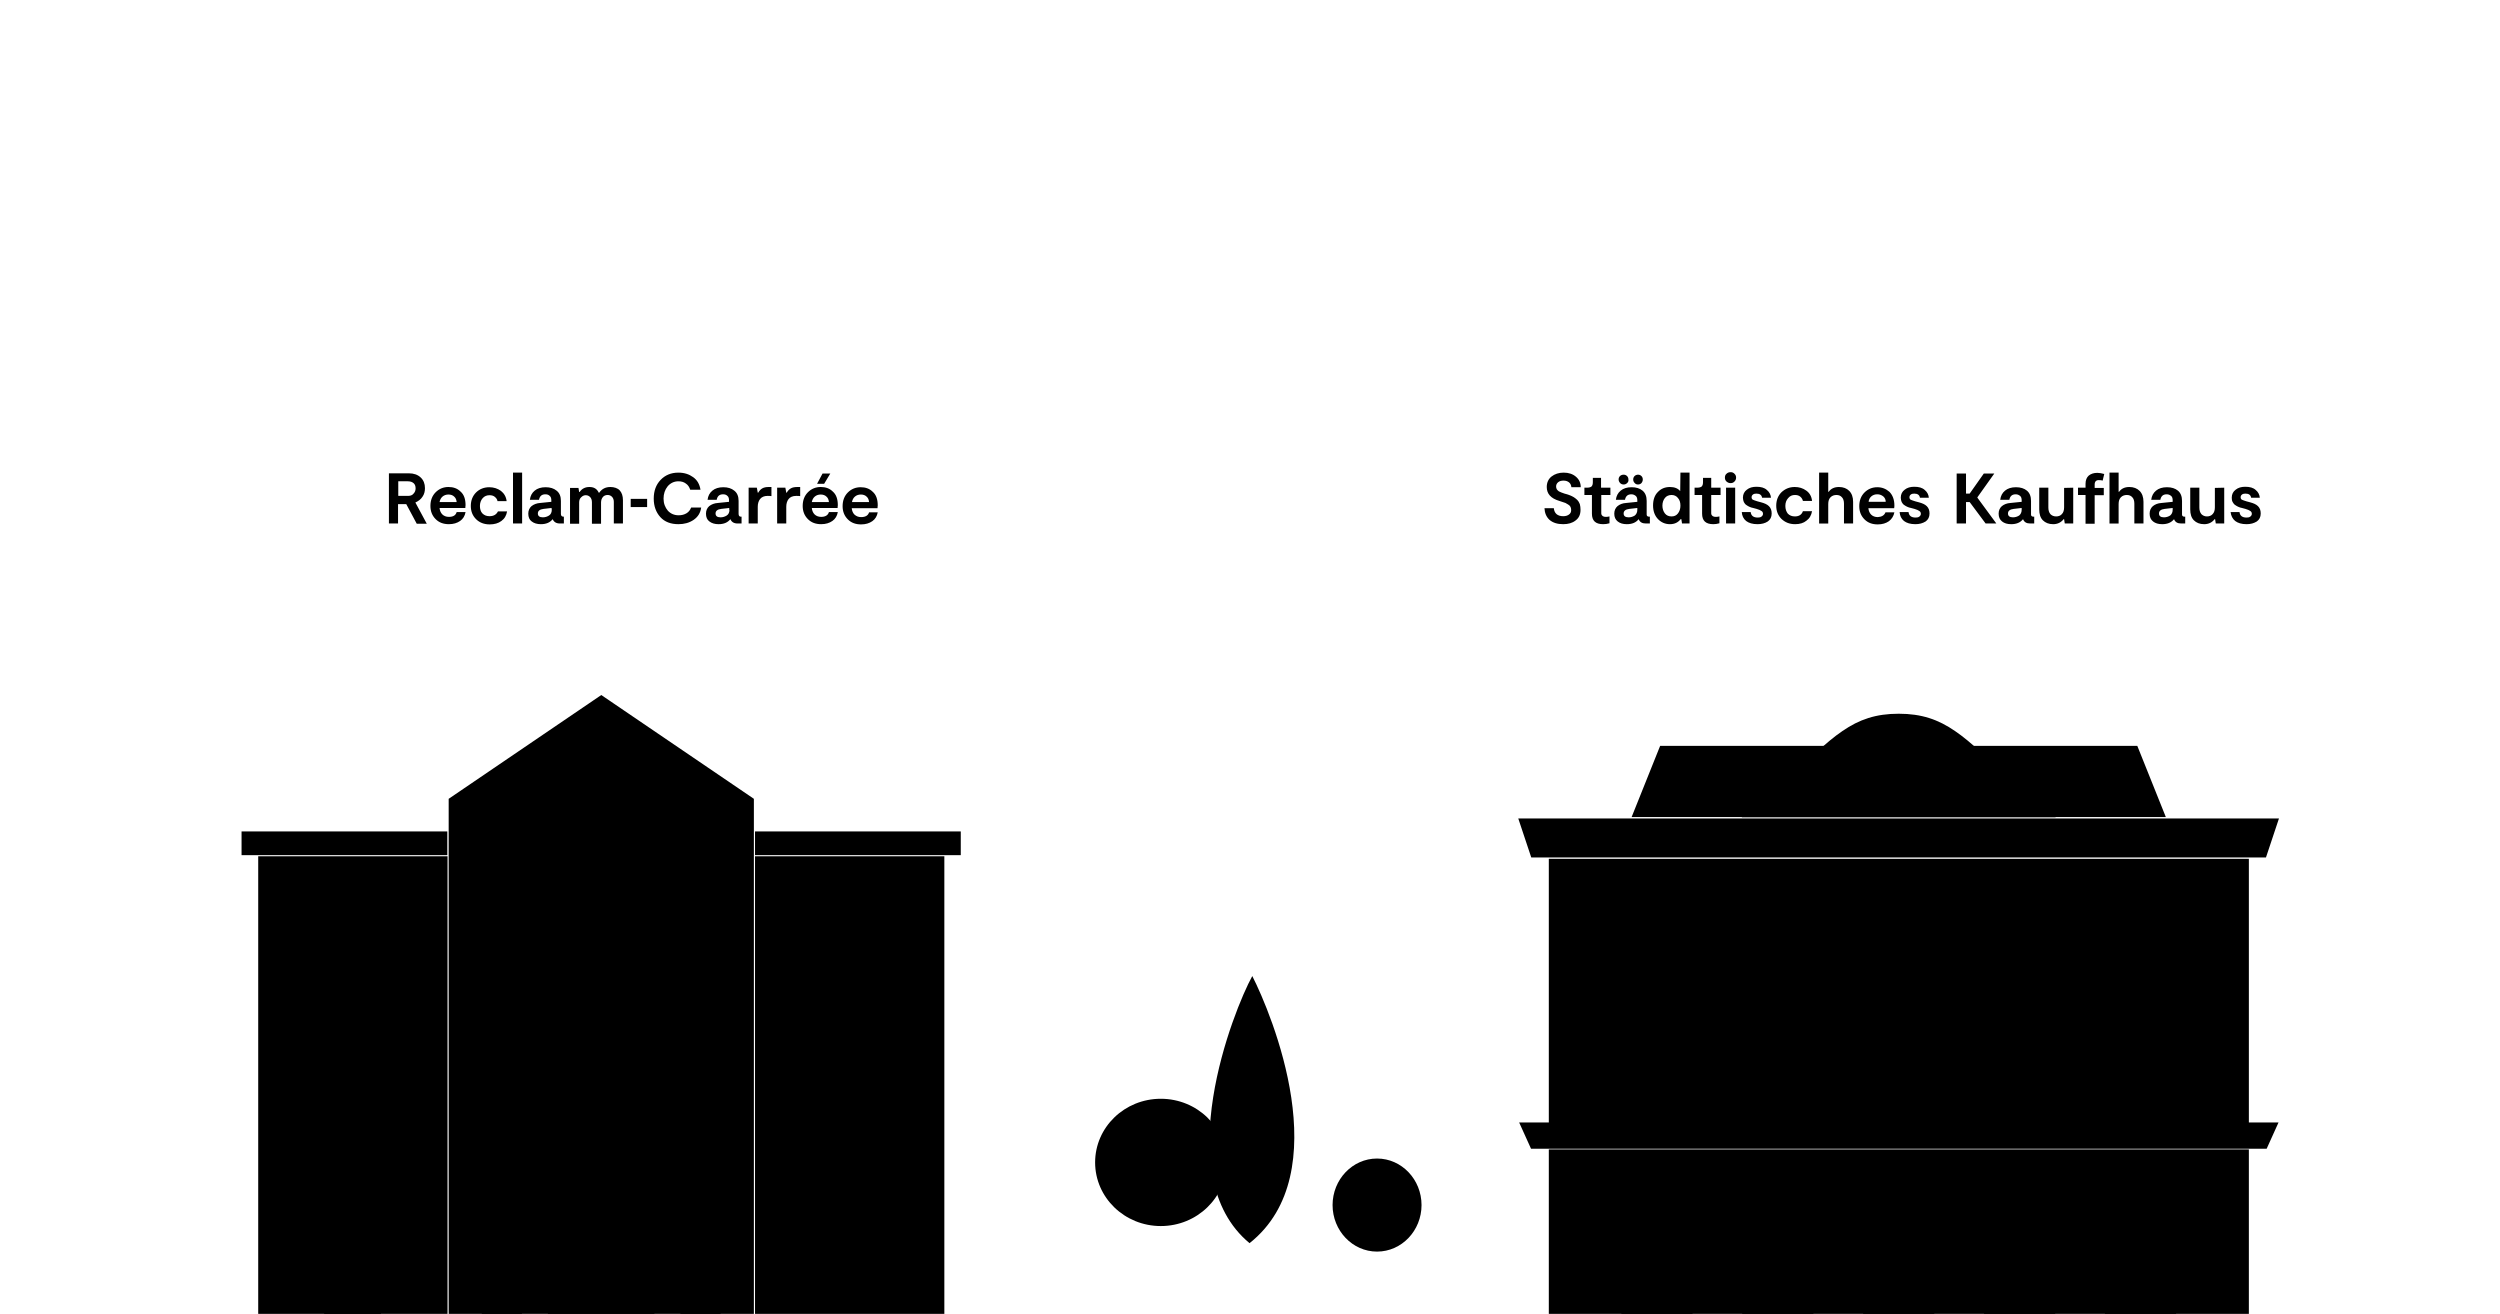 <?xml version="1.0" encoding="utf-8"?>
<svg version="1.1" id="illu" xmlns="http://www.w3.org/2000/svg" xmlns:xlink="http://www.w3.org/1999/xlink" x="0px" y="0px"
	 viewBox="0 0 1096 576" style="enable-background:new 0 0 1096 576;" xml:space="preserve">
<polyline vector-effect="non-scaling-stroke" points="679,576 679,503.9 985.9,503.9 985.9,576 "/>
<rect x="679" y="376.5" vector-effect="non-scaling-stroke" width="306.9" height="116.1"/>
<path vector-effect="non-scaling-stroke" d="M710.8,576v-49.4c0-1.8,0-4.7,1.8-7.2c1.7-2.4,5.4-4.9,13.8-4.9c8.4,0,12.1,2.5,13.8,4.9
	c1.7,2.4,1.8,5.4,1.8,7.1V576"/>
<path vector-effect="non-scaling-stroke" d="M763.8,576v-49.4c0-1.8,0-4.7,1.8-7.2c1.7-2.4,5.4-4.9,13.8-4.9c8.4,0,12.1,2.5,13.8,4.9
	c1.8,2.4,1.8,5.4,1.8,7.1V576"/>
<path vector-effect="non-scaling-stroke" d="M816.8,576v-49.4c0-1.8,0-4.7,1.8-7.2c1.7-2.4,5.4-4.9,13.8-4.9s12.1,2.5,13.8,4.9c1.8,2.4,1.8,5.4,1.8,7.1V576
	"/>
<path vector-effect="non-scaling-stroke" d="M869.8,576v-49.4c0-1.8,0-4.7,1.8-7.2c1.7-2.4,5.4-4.9,13.8-4.9s12.1,2.5,13.8,4.9c1.8,2.4,1.8,5.4,1.8,7.1V576
	"/>
<path vector-effect="non-scaling-stroke" d="M922.8,576v-49.4c0-1.8,0-4.7,1.8-7.2c1.7-2.4,5.4-4.9,13.8-4.9c8.4,0,12.1,2.5,13.8,4.9
	c1.8,2.4,1.8,5.4,1.8,7.1V576"/>
<path vector-effect="non-scaling-stroke" d="M671.2,503.6l-5.2-11.5h332.9l-5.2,11.5H671.2z"/>
<path vector-effect="non-scaling-stroke" d="M671.3,375.9l-5.7-17.1h333.5l-5.7,17.1H671.3z"/>
<path vector-effect="non-scaling-stroke" d="M727.8,327l-12.5,31.2h234.2L937,327h-62.2h-44.2h-44.2H727.8z"/>
<rect x="714.3" y="443.7" vector-effect="non-scaling-stroke" width="24.1" height="31.2"/>
<rect x="714.3" y="394.2" vector-effect="non-scaling-stroke" width="24.1" height="31.2"/>
<rect x="926.4" y="443.7" vector-effect="non-scaling-stroke" width="24.1" height="31.2"/>
<rect x="926.4" y="394.2" vector-effect="non-scaling-stroke" width="24.1" height="31.2"/>
<rect x="873.3" y="443.7" vector-effect="non-scaling-stroke" width="24.1" height="31.2"/>
<rect x="873.3" y="394.2" vector-effect="non-scaling-stroke" width="24.1" height="31.2"/>
<rect x="820.3" y="443.7" vector-effect="non-scaling-stroke" width="24.1" height="31.2"/>
<rect x="820.3" y="394.2" vector-effect="non-scaling-stroke" width="24.1" height="31.2"/>
<rect x="767.3" y="443.7" vector-effect="non-scaling-stroke" width="24.1" height="31.2"/>
<rect x="767.3" y="394.2" vector-effect="non-scaling-stroke" width="24.1" height="31.2"/>
<path vector-effect="non-scaling-stroke" d="M883,344.1c0.2,0.2,0.4,0.4,0.7,0.7c4.7,4.7,9.8,9.9,17.6,13.5H763.5c7.8-3.6,13-8.8,17.6-13.5
	c0.2-0.2,0.5-0.5,0.7-0.7c0.6-0.6,1.1-1.1,1.7-1.7c9.8-9.8,17-17,24.2-21.9c7.4-5.1,14.7-7.6,24.7-7.6s17.3,2.5,24.7,7.6
	c7.2,4.9,14.4,12.1,24.2,21.9C881.8,343,882.4,343.5,883,344.1z"/>
<path vector-effect="non-scaling-stroke" d="M844.5,339.1c0,2.1-1.2,4.2-3.3,5.8c-2.2,1.6-5.2,2.7-8.8,2.7s-6.6-1.1-8.8-2.7s-3.3-3.7-3.3-5.8
	s1.2-4.2,3.3-5.8c2.2-1.6,5.2-2.7,8.8-2.7s6.6,1.1,8.8,2.7C843.3,334.9,844.5,337,844.5,339.1z"/>
<path vector-effect="non-scaling-stroke" d="M196.7,576L196.7,576V350.2l66.9-45.5l66.9,45.5V576"/>
<polyline vector-effect="non-scaling-stroke" points="211.2,576 211.2,527.8 228.8,527.8 228.8,576 "/>
<polyline vector-effect="non-scaling-stroke" points="298.3,576 298.3,527.8 315.9,527.8 315.9,576 "/>
<rect x="331" y="364.5" vector-effect="non-scaling-stroke" width="90.2" height="10.4"/>
<rect x="105.9" y="364.5" vector-effect="non-scaling-stroke" width="90.2" height="10.4"/>
<polyline vector-effect="non-scaling-stroke" points="331,576 331,375.4 414,375.4 414,576 "/>
<polyline vector-effect="non-scaling-stroke" points="113.2,576 113.2,375.4 196.2,375.4 196.2,576 "/>
<rect x="298.3" y="437.1" vector-effect="non-scaling-stroke" width="17.6" height="28.5"/>
<rect x="211.2" y="437.1" vector-effect="non-scaling-stroke" width="17.6" height="28.5"/>
<path vector-effect="non-scaling-stroke" d="M228.8,395.1L228.8,395.1v23.3h-17.6v-23.3l0,0c0,0,0,0,0-0.1s0-0.3,0.1-0.5c0.1-0.5,0.4-1.1,0.8-1.8
	c0.9-1.2,2.9-2.8,7.9-2.8s7,1.6,7.9,2.8c0.5,0.6,0.7,1.3,0.8,1.8c0.1,0.2,0.1,0.4,0.1,0.5S228.8,395.1,228.8,395.1z"/>
<path vector-effect="non-scaling-stroke" d="M251.1,396.9c0-0.8,0-2.4,1.3-3.8s4.2-3.2,11.1-3.2s9.9,1.7,11.1,3.2c1.3,1.4,1.3,3,1.3,3.8l0,0l0,0l0,0l0,0
	l0,0l0,0l0,0l0,0l0,0l0,0l0,0l0,0l0,0l0,0l0,0l0,0l0,0l0,0l0,0l0,0l0,0l0,0l0,0l0,0l0,0l0,0l0,0l0,0l0,0l0,0l0,0l0,0l0,0l0,0l0,0
	l0,0l0,0l0,0l0,0l0,0l0,0l0,0l0,0l0,0l0,0l0,0l0,0l0,0l0,0l0,0l0,0l0,0l0,0l0,0l0,0l0,0l0,0l0,0l0,0l0,0l0,0l0,0l0,0l0,0l0,0l0,0
	l0,0l0,0l0,0l0,0l0,0l0,0l0,0l0,0l0,0l0,0l0,0l0,0l0,0l0,0l0,0l0,0l0,0l0,0l0,0l0,0l0,0l0,0l0,0l0,0l0,0l0,0l0,0l0,0l0,0l0,0l0,0
	l0,0l0,0l0,0l0,0l0,0l0,0l0,0l0,0l0,0l0,0l0,0l0,0l0,0l0,0l0,0l0,0l0,0l0,0l0,0l0,0l0,0l0,0l0,0l0,0l0,0l0,0l0,0l0,0l0,0l0,0l0,0
	l0,0l0,0l0,0l0,0l0,0l0,0v0.1l0,0v0.1v0.1v0.1v0.1v0.1v0.1v0.1v0.1v0.1v0.1v0.1v0.1v0.1v0.1v0.1v0.1v0.1v0.1v0.1v0.1v0.1v0.1v0.1
	v0.1v0.1v0.1v0.1v0.1v0.1v0.1v0.1v0.1v0.1v0.1v0.1v0.1v0.1v0.1v0.1v0.1v0.1v0.1v0.1v0.1v0.1v0.1v0.1v0.1v0.1v0.1v0.1v0.1v0.1v0.1
	v0.1v0.1v0.1v0.1v0.1v0.1v0.1v0.1v0.1v0.1v0.1v0.1v0.1v0.1v0.1v0.1v0.1v0.1v0.1v0.1v0.1v0.1v0.1v0.1v0.1v0.1v0.1v0.1v0.1v0.1v0.1
	v0.1v0.1v0.1v0.1v0.1v0.1v0.1v0.1v0.1v0.1v0.1v0.1v0.1v0.1v0.1v0.1v0.1v0.1v0.1v0.1v0.1v0.1v0.1v0.1v0.1v0.1v0.1v0.1v0.1v0.1v0.1
	v0.1v0.1v0.1v0.1v0.1v0.1v0.1v0.1v0.1v0.1v0.1v0.1l0,0v0.1v0.1v0.1v0.1v0.1v0.1v0.1v0.1v0.1v0.1v0.1v0.1v0.1v0.1v0.1v0.1v0.1v0.1
	v0.1v0.1v0.1v0.1v0.1v0.1v0.1v0.1v0.1v0.1v0.1v0.1v0.1v0.1v0.1v0.1v0.1v0.1v0.1v0.1v0.1v0.1v0.1v0.1v0.1v0.1v0.1v0.1v0.1v0.1v0.1
	v0.1v0.1v0.1v0.1v0.1v0.1v0.1v0.1v0.1v0.1v0.1v0.1v0.1v0.1v0.1v0.1v0.1v0.1v0.1v0.1v0.1v0.1v0.1v0.1v0.1v0.1v0.1v0.1v0.1v0.1v0.1
	v0.1v0.1v0.1v0.1v0.1v0.1v0.1l0,0v0.1l0,0v0.1l0,0l0,0l0,0l0,0l0,0l0,0l0,0l0,0l0,0l0,0l0,0l0,0l0,0l0,0l0,0l0,0l0,0l0,0l0,0l0,0
	l0,0l0,0l0,0l0,0l0,0l0,0l0,0l0,0l0,0l0,0l0,0l0,0l0,0l0,0l0,0l0,0l0,0l0,0l0,0l0,0l0,0l0,0l0,0l0,0l0,0l0,0l0,0l0,0l0,0l0,0l0,0
	l0,0l0,0l0,0l0,0l0,0l0,0l0,0l0,0H251l0,0l0,0l0,0l0,0l0,0l0,0l0,0l0,0l0,0l0,0l0,0l0,0l0,0l0,0l0,0l0,0l0,0l0,0l0,0l0,0l0,0l0,0
	l0,0l0,0l0,0l0,0l0,0l0,0l0,0l0,0l0,0l0,0l0,0l0,0l0,0l0,0l0,0l0,0l0,0l0,0l0,0l0,0l0,0l0,0l0,0l0,0l0,0l0,0l0,0l0,0l0,0l0,0l0,0
	l0,0l0,0l0,0l0,0l0,0l0,0v-0.1l0,0v-0.1l0,0v-0.1v-0.1v-0.1v-0.1V418v-3v-0.1v-0.1v-0.1v-0.1v-0.1v-0.1v-0.1v-0.1v-0.1V414v-0.1
	v-0.1v-0.1v-0.1v-0.1v0.5l0,0v-0.1v-0.1v-0.1v-0.1v-0.1v-0.1v-0.1v-0.1v-0.1V413v-0.1v-0.1v-0.1v-0.1v-0.1v0.5l0,0v-0.1v-0.1v-0.1
	v-0.1v-0.1v-0.1v-0.1v-0.1v-0.1V412v-0.1v-0.1v-0.1v-0.1v-0.1v0.5v-0.1v-0.1v-0.1v-0.1v-0.1v-0.1v-0.1v-0.1v-0.1V411v-0.1v-0.1v-0.1
	v-0.1v-0.1v0.5l0,0v-0.1v-0.1v-0.1v-0.1v-0.1v-0.1v-0.1v-0.1v-0.1V410v-0.1v-0.1v-0.1v0.3v-0.1v-0.1v-0.1v-0.1v-0.1v-0.1v-0.1v-0.1
	v-0.1V409v-0.1v-0.1v-0.1v0.3v-0.1v-0.1v-0.1v-0.1v-0.1v-0.1v-0.1v-0.1v-0.1V408v-0.1v-0.1v-0.1v0.3l0,0v-0.1v-0.1v-0.1v-0.1v-0.1
	v-0.1v-0.1v-0.1v-0.1V407v-0.1v-0.1v-0.1v0.3v-0.1v-0.1v-0.1v-0.1v-0.1v-0.1v-0.1v-0.1v-0.1V406v-0.1v-0.1v-0.1v0.3l0,0v-0.1v-0.1
	v-0.1v-0.1v-0.1v-0.1v-0.1v-0.1v-0.1V405v-0.1v-0.1v-0.1v-0.1v-0.1v0.5l0,0l0,0v-0.1v-0.1v-0.1v-0.1v-0.1v-0.1v-0.1v-0.1v-0.1V404
	v-0.1v-0.1v-0.1v-0.1v-0.1v0.5v-0.1v-0.1v-0.1v-0.1v-0.1v-0.1v-0.1v-0.1v-0.1V403v-0.1v-0.1v-0.1v-0.1v-0.1v0.5l0,0v-0.1v-0.1v-0.1
	v-0.1v-0.1v-0.1v-0.1v-0.1v-0.1V402v-0.1v-0.1v-0.1v-0.1v-0.1v0.5l0,0v-0.1v-0.1v-0.1l0,0v-0.1l0,0l0,0l0,0l0,0l0,0l0,0l0,0l0,0l0,0
	l0,0l0,0l0,0l0,0l0,0l0,0l0,0l0,0l0,0l0,0l0,0l0,0l0,0l0,0l0,0l0,0l0,0l0,0l0,0l0,0l0,0l0,0l0,0l0,0l0,0l0,0l0,0l0,0l0,0l0,0l0,0
	l0,0l0,0l0,0l0,0l0,0l0,0l0,0l0,0l0,0l0,0l0,0l0,0l0,0l0,0l0,0V399l0,0l0,0l0,0l0,0l0,0l0,0l0,0l0,0l0,0l0,0l0,0l0,0l0,0l0,0l0,0
	l0,0l0,0l0,0l0,0l0,0l0,0l0,0l0,0l0,0l0,0l0,0l0,0l0,0l0,0l0,0l0,0l0,0l0,0l0,0l0,0l0,0l0,0l0,0l0,0l0,0l0,0l0,0l0,0l0,0l0,0l0,0
	l0,0l0,0l0,0l0,0l0,0l0,0l0,0l0,0l0,0l0,0l0,0l0,0l0,0l0,0l0,0l0,0l0,0l0,0l0,0l0,0l0,0l0,0l0,0L251.1,396.9L251.1,396.9
	L251.1,396.9L251.1,396.9L251.1,396.9L251.1,396.9L251.1,396.9L251.1,396.9L251.1,396.9L251.1,396.9z"/>
<path vector-effect="non-scaling-stroke" d="M251.1,444.1c0-0.8,0-2.4,1.3-3.8s4.2-3.2,11.1-3.2s9.9,1.7,11.1,3.2c1.3,1.4,1.3,3,1.3,3.8l0,0l0,0l0,0l0,0
	l0,0l0,0l0,0l0,0l0,0l0,0l0,0l0,0l0,0l0,0l0,0l0,0l0,0l0,0l0,0l0,0l0,0l0,0l0,0l0,0l0,0l0,0l0,0l0,0l0,0l0,0l0,0l0,0l0,0l0,0l0,0
	l0,0l0,0l0,0l0,0l0,0l0,0l0,0l0,0v0.1l0,0l0,0l0,0l0,0l0,0l0,0l0,0l0,0l0,0l0,0l0,0l0,0l0,0l0,0l0,0l0,0l0,0l0,0l0,0l0,0l0,0l0,0
	l0,0l0,0l0,0l0,0l0,0l0,0l0,0l0,0l0,0l0,0l0,0l0,0l0,0l0,0l0,0l0,0l0,0l0,0l0,0l0,0l0,0l0,0l0,0l0,0l0,0l0,0l0,0l0,0l0,0l0,0l0,0
	l0,0l0,0l0,0l0,0l0,0l0,0l0,0l0,0l0,0l0,0l0,0l0,0l0,0l0,0l0,0l0,0l0,0l0,0l0,0l0,0l0,0l0,0l0,0l0,0l0,0l0,0l0,0l0,0l0,0l0,0l0,0
	l0,0l0,0l0,0l0,0l0,0l0,0l0,0v0.1l0,0v0.1v0.1v0.1v0.1v0.1v0.1v0.1v0.1v0.1v0.1v0.1v0.1v0.1v0.1v0.1v0.1v0.1v0.1v0.1v0.1v0.1v0.1
	v0.1v0.1v0.1v0.1v0.1v0.1v0.1v0.1v0.1v0.1l0,0v0.1v0.1v0.1v0.1v0.1v0.1v0.1v0.1v0.1v0.1v0.1v0.1v0.1v0.1v0.1v0.1v0.1v0.1v0.1v0.1
	v0.1v0.1v0.1v0.1v0.1v0.1v0.1v0.1v0.1v0.1v0.1v0.1v0.1v0.1v0.1v0.1v0.1v0.1v0.1v0.1v0.1v0.1v0.1v0.1v0.1v0.1v0.2v0.1v0.1v0.1v0.1
	v0.1v0.1v0.1v0.1v0.1v0.1v0.1v0.1v0.1v0.1l0,0v0.1v0.1v0.1v0.1v0.1v0.1v0.1v0.1v0.1v0.1v0.1v0.1v0.1v0.1v0.1v0.1v0.1v0.1v0.1v0.1
	v0.1v0.1v0.1v0.1v0.1v0.1v0.1v0.1v0.1v0.1v0.1v0.1v0.1v0.1v0.1v0.1v0.1v0.1v0.1v0.1v0.1v0.1v0.1v0.1v0.1v0.1v0.1v0.1v0.1v0.1v0.1
	v0.1v0.1v0.1v0.1v0.1v0.1v0.1v0.1v0.1v0.1v0.1v0.1v0.1v0.1v0.1v0.1v0.1v0.1v0.1v0.1v0.1v0.1v0.1v0.1v0.1v0.1v0.1v0.1v0.1v0.1v0.1
	v0.1v0.1v0.1v0.1v0.1v0.1v0.1v0.1v0.1v0.1v0.1v0.1v0.1v0.1v0.1v0.1v0.1v0.1v0.1v0.1v0.1v0.1v0.1v0.1v0.1v0.1v0.1v0.1v0.1v0.1v0.1
	v0.1v0.1v0.1v0.1v0.1v0.1v0.1v0.1v0.1l0,0l0,0l0,0l0,0l0,0l0,0l0,0l0,0l0,0l0,0l0,0l0,0l0,0l0,0l0,0l0,0l0,0l0,0l0,0l0,0l0,0l0,0
	l0,0l0,0l0,0l0,0l0,0l0,0l0,0l0,0l0,0l0,0l0,0l0,0l0,0l0,0l0,0l0,0l0,0l0,0l0,0l0,0l0,0l0,0l0,0l0,0l0,0l0,0l0,0l0,0l0,0l0,0l0,0
	l0,0l0,0l0,0l0,0l0,0l0,0l0,0l0,0H251l0,0l0,0l0,0l0,0l0,0l0,0l0,0l0,0l0,0l0,0l0,0l0,0l0,0l0,0l0,0l0,0l0,0l0,0l0,0l0,0l0,0l0,0
	l0,0l0,0l0,0l0,0l0,0l0,0l0,0l0,0l0,0l0,0l0,0l0,0l0,0l0,0l0,0l0,0l0,0l0,0l0,0l0,0l0,0l0,0l0,0l0,0l0,0l0,0l0,0l0,0l0,0l0,0l0,0
	l0,0l0,0l0,0l0,0l0,0l0,0l0,0l0,0v-0.1v-0.1v-0.1v-0.1v-0.1v-0.1v-0.1v-0.1V465v-0.1v-0.1v-0.1V462v-0.1v-0.1v-0.1v-0.1v-0.1v-0.1
	v-0.1v-0.1v-0.1V461v-0.1v-0.1v-0.1v-0.1v-0.1v0.5l0,0v-0.1v-0.1v-0.1v-0.1v-0.1v-0.1v-0.1v-0.1v-0.1V460v-0.1v-0.1v-0.1v-0.1v-0.1
	v0.5l0,0v-0.1v-0.1v-0.1v-0.1v-0.1v-0.1v-0.1v-0.1v-0.1V459v-0.1v-0.1v-0.1v-0.1v-0.1v0.5v-0.1v-0.1v-0.1v-0.1v-0.1v-0.1v-0.1v-0.1
	v-0.1V458v-0.1v-0.1v-0.1v-0.1v-0.1v0.5v-0.1v-0.1v-0.1v-0.1v-0.1v-0.1v-0.1v-0.1v-0.1V457v-0.1v-0.1v-0.1v0.3l0,0v-0.1v-0.1v-0.1
	v-0.1v-0.1v-0.1v-0.1v-0.1v-0.1V456v-0.1v-0.1v-0.1v0.3v-0.1v-0.1v-0.1v-0.1v-0.1v-0.1v-0.1v-0.1v-0.1V455v-0.1v-0.1v-0.1v0.3v-0.1
	v-0.1v-0.1v-0.1v-0.1v-0.1v-0.1v-0.1v-0.1V454v-0.1v-0.1v-0.1v0.3l0,0v-0.1v-0.1v-0.1v-0.1v-0.1v-0.1v-0.1v-0.1v-0.1V453v-0.1v-0.1
	v-0.1v-0.1v0.4l0,0v-0.1v-0.1v-0.1v-0.1v-0.1v-0.1v-0.1v-0.1v-0.1V452v-0.1v-0.1v-0.1v-0.1v0.4v-0.1v-0.1v-0.1v-0.1v-0.1v-0.1v-0.1
	v-0.1v-0.1V451v-0.1v-0.1v-0.1v-0.1v-0.1v0.5v-0.1v-0.1v-0.1v-0.1v-0.1v-0.1v-0.1v-0.1v-0.1V450v-0.1v-0.1v-0.1v-0.1v-0.1v0.5l0,0
	v-0.1v-0.1v-0.1v-0.1v-0.1v-0.1v-0.1v-0.1v-0.1V449v-0.1v-0.1v-0.1v-0.1v-0.1v0.5l0,0v-0.1l0,0l0,0l0,0l0,0l0,0l0,0l0,0l0,0l0,0l0,0
	l0,0l0,0l0,0l0,0l0,0l0,0l0,0l0,0l0,0l0,0l0,0l0,0l0,0l0,0l0,0l0,0l0,0l0,0l0,0l0,0l0,0l0,0l0,0l0,0l0,0l0,0l0,0l0,0l0,0l0,0l0,0
	l0,0l0,0l0,0l0,0l0,0l0,0l0,0l0,0l0,0l0,0l0,0l0,0l0,0l0,0l0,0l0,0l0,0l0,0l0,0l0,0l0,0l0,0l0,0l0,0l0,0l0,0l0,0l0,0l0,0l0,0l0,0
	l0,0l0,0l0,0l0,0l0,0l0,0l0,0l0,0l0,0l0,0l0,0l0,0l0,0l0,0l0,0l0,0l0,0l0,0V445l0,0l0,0l0,0l0,0l0,0l0,0l0,0l0,0l0,0l0,0l0,0l0,0
	l0,0l0,0l0,0l0,0l0,0l0,0l0,0l0,0l0,0l0,0l0,0l0,0l0,0l0,0l0,0l0,0l0,0l0,0l0,0l0,0l0,0l0,0l0,0l0,0L251.1,444.1L251.1,444.1
	L251.1,444.1L251.1,444.1L251.1,444.1L251.1,444.1L251.1,444.1L251.1,444.1L251.1,444.1z"/>
<path vector-effect="non-scaling-stroke" d="M142.1,576l0.1-24.8c0-1,0-3.1,1.4-5c1.3-1.8,4.2-3.8,11-3.8s9.7,2.1,11,3.8c1.4,1.9,1.4,4,1.4,5V576"/>
<path vector-effect="non-scaling-stroke" d="M240.2,501.9v-6.8c0.3-0.3,0.7-0.7,1.2-1.2c1.2-1.1,2.9-2.5,5.1-4c4.4-2.9,10.3-5.7,17-5.7s12.6,2.8,17,5.7
	c2.2,1.4,3.9,2.9,5.1,4c0.5,0.5,1,0.9,1.2,1.2v6.8H240.2z"/>
<path vector-effect="non-scaling-stroke" d="M315.9,395.1L315.9,395.1v23.3h-17.6v-23.3l0,0c0,0,0,0,0-0.1s0-0.3,0.1-0.5c0.1-0.5,0.4-1.1,0.8-1.8
	c0.9-1.2,2.9-2.8,7.9-2.8s7,1.6,7.9,2.8c0.5,0.6,0.7,1.3,0.8,1.8c0.1,0.2,0.1,0.4,0.1,0.5C315.9,395.1,315.9,395.1,315.9,395.1z"/>
<path vector-effect="non-scaling-stroke" d="M363.1,409.7L363.1,409.7V433h-17.6v-23.3l0,0c0,0,0,0,0-0.1s0-0.3,0.1-0.5c0.1-0.5,0.4-1.1,0.8-1.8
	c0.9-1.2,2.9-2.8,7.9-2.8s7,1.6,7.9,2.8c0.5,0.6,0.7,1.3,0.8,1.8c0.1,0.2,0.1,0.4,0.1,0.5C363.1,409.6,363.1,409.6,363.1,409.7z"/>
<path vector-effect="non-scaling-stroke" d="M145.3,409.7L145.3,409.7V433h-17.6v-23.3l0,0c0,0,0,0,0-0.1s0-0.3,0.1-0.5c0.1-0.5,0.4-1.1,0.8-1.8
	c0.9-1.2,2.9-2.8,7.9-2.8s7,1.6,7.9,2.8c0.5,0.6,0.7,1.3,0.8,1.8c0.1,0.2,0.1,0.4,0.1,0.5C145.3,409.6,145.3,409.6,145.3,409.7z"/>
<path vector-effect="non-scaling-stroke" d="M363.1,456.8L363.1,456.8v23.3h-17.6v-23.3l0,0c0,0,0,0,0-0.1s0-0.3,0.1-0.5c0.1-0.5,0.4-1.1,0.8-1.8
	c0.9-1.2,2.9-2.8,7.9-2.8s7,1.6,7.9,2.8c0.5,0.6,0.7,1.3,0.8,1.8c0.1,0.2,0.1,0.4,0.1,0.5C363.1,456.8,363.1,456.8,363.1,456.8z"/>
<path vector-effect="non-scaling-stroke" d="M145.3,456.8L145.3,456.8v23.3h-17.6v-23.3l0,0c0,0,0,0,0-0.1s0-0.3,0.1-0.5c0.1-0.5,0.4-1.1,0.8-1.8
	c0.9-1.2,2.9-2.8,7.9-2.8s7,1.6,7.9,2.8c0.5,0.6,0.7,1.3,0.8,1.8c0.1,0.2,0.1,0.4,0.1,0.5S145.3,456.8,145.3,456.8z"/>
<path vector-effect="non-scaling-stroke" d="M363.1,504L363.1,504v23.3h-17.6V504l0,0v-0.1c0-0.1,0-0.3,0.1-0.5c0.1-0.5,0.4-1.1,0.8-1.8
	c0.9-1.2,2.9-2.8,7.9-2.8s7,1.6,7.9,2.8c0.5,0.6,0.7,1.3,0.8,1.8c0.1,0.2,0.1,0.4,0.1,0.5C363.1,504,363.1,504,363.1,504z"/>
<path vector-effect="non-scaling-stroke" d="M145.3,504L145.3,504v23.3h-17.6V504l0,0v-0.1c0-0.1,0-0.3,0.1-0.5c0.1-0.5,0.4-1.1,0.8-1.8
	c0.9-1.2,2.9-2.8,7.9-2.8s7,1.6,7.9,2.8c0.5,0.6,0.7,1.3,0.8,1.8c0.1,0.2,0.1,0.4,0.1,0.5S145.3,504,145.3,504z"/>
<path vector-effect="non-scaling-stroke" d="M399.4,409.7L399.4,409.7V433h-17.6v-23.3l0,0c0,0,0,0,0-0.1s0-0.3,0.1-0.5c0.1-0.5,0.4-1.1,0.8-1.8
	c0.9-1.2,2.9-2.8,7.9-2.8s7,1.6,7.9,2.8c0.5,0.6,0.7,1.3,0.8,1.8c0.1,0.2,0.1,0.4,0.1,0.5C399.4,409.6,399.4,409.6,399.4,409.7z"/>
<path vector-effect="non-scaling-stroke" d="M181.6,409.7L181.6,409.7V433H164v-23.3l0,0c0,0,0,0,0-0.1s0-0.3,0.1-0.5c0.1-0.5,0.4-1.1,0.8-1.8
	c0.9-1.2,2.9-2.8,7.9-2.8s7,1.6,7.9,2.8c0.5,0.6,0.7,1.3,0.8,1.8c0.1,0.2,0.1,0.4,0.1,0.5C181.6,409.6,181.6,409.6,181.6,409.7z"/>
<path vector-effect="non-scaling-stroke" d="M399.4,456.8L399.4,456.8v23.3h-17.6v-23.3l0,0c0,0,0,0,0-0.1s0-0.3,0.1-0.5c0.1-0.5,0.4-1.1,0.8-1.8
	c0.9-1.2,2.9-2.8,7.9-2.8s7,1.6,7.9,2.8c0.5,0.6,0.7,1.3,0.8,1.8c0.1,0.2,0.1,0.4,0.1,0.5C399.4,456.8,399.4,456.8,399.4,456.8z"/>
<path vector-effect="non-scaling-stroke" d="M181.6,456.8L181.6,456.8v23.3H164v-23.3l0,0c0,0,0,0,0-0.1s0-0.3,0.1-0.5c0.1-0.5,0.4-1.1,0.8-1.8
	c0.9-1.2,2.9-2.8,7.9-2.8s7,1.6,7.9,2.8c0.5,0.6,0.7,1.3,0.8,1.8c0.1,0.2,0.1,0.4,0.1,0.5S181.6,456.8,181.6,456.8z"/>
<path vector-effect="non-scaling-stroke" d="M399.4,504L399.4,504v23.3h-17.6V504l0,0v-0.1c0-0.1,0-0.3,0.1-0.5c0.1-0.5,0.4-1.1,0.8-1.8
	c0.9-1.2,2.9-2.8,7.9-2.8s7,1.6,7.9,2.8c0.5,0.6,0.7,1.3,0.8,1.8c0.1,0.2,0.1,0.4,0.1,0.5C399.4,504,399.4,504,399.4,504z"/>
<path vector-effect="non-scaling-stroke" d="M181.6,504L181.6,504v23.3H164V504l0,0v-0.1c0-0.1,0-0.3,0.1-0.5c0.1-0.5,0.4-1.1,0.8-1.8
	c0.9-1.2,2.9-2.8,7.9-2.8s7,1.6,7.9,2.8c0.5,0.6,0.7,1.3,0.8,1.8c0.1,0.2,0.1,0.4,0.1,0.5S181.6,504,181.6,504z"/>
<polyline vector-effect="non-scaling-stroke" points="240.2,576 240.2,513.3 286.9,513.3 286.9,576 "/>
<circle vector-effect="non-scaling-stroke" cx="263.5" cy="344.3" r="12.4"/>
<circle vector-effect="non-scaling-stroke" cx="307.1" cy="500.4" r="8.8"/>
<circle vector-effect="non-scaling-stroke" cx="220" cy="500.4" r="8.8"/>
<path vector-effect="non-scaling-stroke" d="M0,573.2"/>
<path vector-effect="non-scaling-stroke" d="M1096,574.5"/>
<path vector-effect="non-scaling-stroke" d="M549,427.9c-8.3,15.1-37,87.5-1.2,117.1C586.5,514.4,557.5,444.5,549,427.9z"/>
<path vector-effect="non-scaling-stroke" d="M547.9,520.8V576"/>
<path vector-effect="non-scaling-stroke" d="M508.9,537.5c15.9,0,28.8-12.5,28.8-27.9s-12.9-27.9-28.8-27.9c-15.9,0-28.8,12.5-28.8,27.9
	C480.1,525,493,537.5,508.9,537.5z"/>
<path vector-effect="non-scaling-stroke" d="M509.8,522.6V576"/>
<path vector-effect="non-scaling-stroke" d="M603.7,548.7c10.8,0,19.5-9.2,19.5-20.4s-8.7-20.4-19.5-20.4s-19.5,9.2-19.5,20.4S592.9,548.7,603.7,548.7z"/>
<path vector-effect="non-scaling-stroke" d="M603.7,539.4V576"/>
<path class="building-text" d="M692.9,223.5c0,2.1-0.7,3.6-2.2,4.7c-1.4,1.1-3.2,1.6-5.4,1.6c-2.5,0-4.5-0.6-6-1.9
	c-1.4-1.3-2.1-3-2.2-5.1h4.1c0.1,1.1,0.5,2,1.2,2.6s1.7,0.9,2.9,0.9c1,0,1.8-0.2,2.5-0.7s1-1.1,1-2c0-0.5-0.1-1-0.3-1.4
	s-0.5-0.7-1-1s-0.9-0.5-1.2-0.7c-0.4-0.1-0.9-0.3-1.5-0.5l-1.2-0.4c-3.7-1.1-5.5-3.1-5.5-6.1c0-1.9,0.7-3.5,2.1-4.6
	c1.4-1.1,3.2-1.7,5.3-1.7c2.2,0,4,0.6,5.4,1.8s2.1,2.7,2.1,4.6h-4.1c-0.1-0.9-0.4-1.6-1-2.1s-1.4-0.8-2.4-0.8s-1.8,0.2-2.4,0.7
	c-0.6,0.5-0.9,1.1-0.9,1.9c0,0.4,0.1,0.8,0.3,1.2c0.2,0.3,0.5,0.6,0.9,0.9c0.4,0.2,0.8,0.4,1.1,0.5s0.8,0.3,1.4,0.5l1.1,0.3
	c0.5,0.2,1,0.3,1.4,0.5s1,0.4,1.6,0.8c0.6,0.4,1.1,0.8,1.5,1.2s0.8,1,1.1,1.8C692.8,221.8,692.9,222.6,692.9,223.5z M702.8,229.8
	c-3.3,0-4.9-1.5-4.9-4.6V217h-3.3v-3.2h1.1c1,0,1.6-0.2,2-0.5c0.4-0.4,0.6-1,0.6-1.9v-1.9h3.6v4.3h4.1v3.2h-4v7.7
	c0,0.4,0,0.7,0.1,0.9s0.3,0.5,0.6,0.7s0.8,0.3,1.4,0.3c0.5,0,1-0.1,1.5-0.2v3C704.6,229.7,703.7,229.8,702.8,229.8z M713.3,211.8
	c-0.4,0.4-0.9,0.6-1.5,0.6s-1.1-0.2-1.5-0.6c-0.4-0.4-0.7-1-0.7-1.6s0.2-1.1,0.6-1.5c0.4-0.4,1-0.6,1.6-0.6s1.1,0.2,1.5,0.6
	c0.4,0.4,0.6,0.9,0.6,1.5C714,210.8,713.8,211.4,713.3,211.8z M718.1,212.4c-0.6,0-1.1-0.2-1.5-0.7c-0.4-0.4-0.6-0.9-0.6-1.5
	s0.2-1.1,0.6-1.5c0.4-0.4,1-0.6,1.5-0.6c0.6,0,1.1,0.2,1.5,0.6c0.4,0.4,0.6,0.9,0.6,1.5s-0.2,1.1-0.6,1.6
	C719.2,212.2,718.7,212.4,718.1,212.4z M722.9,226.5h0.4v3h-1.7c-1.7,0-2.7-0.6-3.2-1.9c-1.2,1.5-2.9,2.2-5.2,2.2
	c-1.7,0-3-0.4-4-1.2s-1.5-1.9-1.5-3.4c0-1.4,0.5-2.5,1.4-3.3c1-0.8,2.2-1.3,3.8-1.4l4.9-0.5v-0.7c0-0.8-0.2-1.5-0.7-1.9
	s-1.1-0.7-1.9-0.7c-1.6,0-2.5,0.8-2.8,2.4h-4c0.2-1.7,0.9-3,2.1-4c1.2-1,2.8-1.5,4.8-1.5s3.6,0.5,4.8,1.5s1.8,2.5,1.8,4.5v5.7
	C721.8,226.1,722.2,226.5,722.9,226.5z M717.8,223.5v-0.8l-3.5,0.4c-1.7,0.2-2.5,0.9-2.5,2s0.7,1.7,2.2,1.7c1,0,1.9-0.3,2.7-0.8
	C717.4,225.4,717.8,224.6,717.8,223.5z M736.7,207.2h4v22.3h-3.3l-0.3-1.9h-0.3c-1.1,1.4-2.6,2.2-4.7,2.2c-2.1,0-3.9-0.8-5.3-2.3
	c-1.4-1.5-2.1-3.5-2.1-5.9c0-2.5,0.7-4.5,2.1-5.9c1.4-1.5,3.2-2.2,5.3-2.2c2,0,3.5,0.6,4.5,1.8L736.7,207.2L736.7,207.2z
	 M729.9,225.1c0.7,0.9,1.7,1.3,2.9,1.3s2.1-0.4,2.8-1.3c0.7-0.9,1.1-2,1.1-3.4s-0.3-2.5-1.1-3.4c-0.7-0.9-1.7-1.3-2.8-1.3
	s-2.2,0.4-2.9,1.3s-1.1,2-1.1,3.4C728.8,223,729.2,224.2,729.9,225.1z M751.1,229.8c-3.3,0-4.9-1.5-4.9-4.6V217h-3.3v-3.2h1.1
	c1,0,1.6-0.2,2-0.5c0.4-0.4,0.6-1,0.6-1.9v-1.9h3.6v4.3h4.1v3.2h-4.1v7.7c0,0.4,0,0.7,0.1,0.9s0.3,0.5,0.6,0.7s0.8,0.3,1.4,0.3
	c0.5,0,1-0.1,1.5-0.2v3C752.8,229.7,751.9,229.8,751.1,229.8z M758.7,211.8c-0.7,0-1.2-0.2-1.8-0.7c-0.5-0.5-0.7-1-0.7-1.7
	s0.2-1.3,0.7-1.7c0.5-0.5,1.1-0.7,1.8-0.7s1.2,0.2,1.7,0.7s0.7,1,0.7,1.7c0,0.6-0.2,1.2-0.7,1.7S759.4,211.8,758.7,211.8z
	 M756.7,229.5v-15.7h4v15.7H756.7L756.7,229.5z M770.5,229.8c-2.2,0-3.8-0.5-5-1.4c-1.2-1-1.8-2.3-1.9-3.9h3.9
	c0.2,1.6,1.2,2.4,3.1,2.4c0.7,0,1.2-0.1,1.6-0.4c0.4-0.3,0.7-0.7,0.7-1.2c0-0.6-0.2-1-0.7-1.3c-0.4-0.3-1.1-0.6-2.1-0.9l-1.5-0.4
	c-0.6-0.1-1.2-0.3-1.6-0.5c-0.4-0.2-0.9-0.4-1.4-0.8c-0.5-0.3-0.8-0.8-1.1-1.3c-0.2-0.5-0.4-1.2-0.4-1.9c0-1.5,0.6-2.7,1.7-3.5
	c1.1-0.9,2.5-1.3,4.2-1.3c2,0,3.5,0.4,4.6,1.4c1.1,0.9,1.7,2.1,1.8,3.4h-3.9c-0.2-1.2-1-1.8-2.5-1.8c-0.6,0-1.1,0.1-1.5,0.4
	c-0.4,0.3-0.6,0.7-0.6,1.2s0.2,0.9,0.6,1.1c0.4,0.2,1.1,0.4,2,0.7l1.5,0.4c1.5,0.4,2.7,0.9,3.5,1.7s1.2,1.8,1.2,3.2
	c0,1.6-0.6,2.7-1.7,3.5C773.8,229.4,772.3,229.8,770.5,229.8z M787,229.8c-2.5,0-4.4-0.8-6-2.3c-1.5-1.5-2.3-3.4-2.3-5.8
	c0-2.4,0.8-4.4,2.3-5.9c1.6-1.5,3.5-2.3,5.8-2.3c1.9,0,3.6,0.5,5.1,1.6c1.4,1,2.3,2.5,2.5,4.5h-4c-0.2-0.8-0.6-1.4-1.2-1.9
	c-0.6-0.5-1.4-0.7-2.3-0.7c-1.2,0-2.2,0.4-3,1.4c-0.8,0.9-1.2,2-1.2,3.4s0.4,2.5,1.1,3.4c0.8,0.8,1.8,1.2,3.1,1.2
	c1.8,0,3-0.8,3.5-2.3h4c-0.3,1.8-1.1,3.2-2.5,4.2C790.7,229.3,789,229.8,787,229.8z M806.2,213.5c1.9,0,3.4,0.6,4.5,1.7
	c1.1,1.1,1.7,2.7,1.7,4.8v9.5h-4v-8.7c0-1.2-0.3-2.2-0.9-2.8c-0.6-0.7-1.4-1-2.4-1s-1.9,0.3-2.6,1c-0.7,0.7-1,1.7-1,3v8.5h-4v-22.3
	h4v8.4h0.2C802.7,214.2,804.2,213.5,806.2,213.5z M826.6,224.6h3.9c-0.3,1.6-1.1,2.9-2.4,3.9c-1.3,0.9-2.9,1.4-4.9,1.4
	c-2.4,0-4.3-0.7-5.8-2.2s-2.3-3.4-2.3-5.8c0-2.5,0.8-4.5,2.3-6s3.4-2.3,5.6-2.3c2.1,0,3.8,0.7,5.3,2c1.4,1.4,2.2,3.4,2.2,6
	c0,0.2,0,0.6-0.1,1.2h-11.3c0.1,1.1,0.5,2.1,1.2,2.8s1.7,1.1,2.9,1.1C825,226.6,826.1,225.9,826.6,224.6z M823,216.7
	c-1,0-1.9,0.3-2.6,0.9c-0.7,0.6-1.1,1.4-1.2,2.4h7.5c0-1-0.4-1.8-1.1-2.4C824.8,217,824,216.7,823,216.7z M839.7,229.8
	c-2.2,0-3.8-0.5-5-1.4c-1.2-1-1.8-2.3-1.9-3.9h3.9c0.2,1.6,1.2,2.4,3.1,2.4c0.7,0,1.2-0.1,1.6-0.4c0.4-0.3,0.7-0.7,0.7-1.2
	c0-0.6-0.2-1-0.7-1.3c-0.4-0.3-1.1-0.6-2.1-0.9l-1.5-0.4c-0.6-0.1-1.2-0.3-1.6-0.5c-0.4-0.2-0.9-0.4-1.4-0.8
	c-0.5-0.3-0.8-0.8-1.1-1.3c-0.2-0.5-0.4-1.2-0.4-1.9c0-1.5,0.6-2.7,1.7-3.5c1.1-0.9,2.5-1.3,4.2-1.3c2,0,3.5,0.4,4.6,1.4
	c1.1,0.9,1.7,2.1,1.8,3.4h-3.9c-0.2-1.2-1-1.8-2.5-1.8c-0.6,0-1.1,0.1-1.5,0.4c-0.4,0.3-0.6,0.7-0.6,1.2s0.2,0.9,0.6,1.1
	c0.4,0.2,1.1,0.4,2,0.7l1.5,0.4c1.5,0.4,2.7,0.9,3.5,1.7s1.2,1.8,1.2,3.2c0,1.6-0.6,2.7-1.7,3.5
	C842.9,229.4,841.5,229.8,839.7,229.8z M870.5,229.5l-7-9.4h-1.6v9.4h-4.1v-21.9h4.1v8.8h1.6l6.2-8.8h4.6l-7.4,10.4v0.2l8.3,11.3
	H870.5L870.5,229.5z M891.4,226.5h0.4v3h-1.7c-1.7,0-2.7-0.6-3.2-1.9c-1.2,1.5-2.9,2.2-5.2,2.2c-1.7,0-3-0.4-4-1.2s-1.5-1.9-1.5-3.4
	c0-1.4,0.5-2.5,1.4-3.3c1-0.8,2.2-1.3,3.8-1.4l4.9-0.5v-0.7c0-0.8-0.2-1.5-0.7-1.9s-1.1-0.7-1.9-0.7c-1.6,0-2.5,0.8-2.8,2.4h-4
	c0.2-1.7,0.9-3,2.1-4c1.2-1,2.8-1.5,4.8-1.5s3.6,0.5,4.8,1.5s1.8,2.5,1.8,4.5v5.7C890.3,226.1,890.7,226.5,891.4,226.5z
	 M886.3,223.5v-0.8l-3.5,0.4c-1.7,0.2-2.5,0.9-2.5,2s0.7,1.7,2.2,1.7c1,0,1.9-0.3,2.7-0.8C885.9,225.4,886.3,224.6,886.3,223.5z
	 M908.9,213.8v15.7h-3.7l-0.3-1.9h-0.2c-1.1,1.4-2.6,2.2-4.6,2.2c-1.9,0-3.4-0.6-4.5-1.7c-1.1-1.1-1.6-2.7-1.6-4.8v-9.5h4v8.7
	c0,1.2,0.3,2.2,0.9,2.9c0.6,0.6,1.4,1,2.5,1c1,0,1.9-0.3,2.5-1c0.7-0.7,1-1.7,1-3v-8.5L908.9,213.8L908.9,213.8z M918.3,212.4v1.5h4
	v3.2h-4v12.5h-4V217H911v-3.2h3.3v-1.7c0-1.6,0.5-2.8,1.4-3.6c1-0.8,2.2-1.2,3.8-1.2c0.9,0,1.9,0.2,3,0.5l-0.7,2.9
	c-0.5-0.2-1-0.2-1.6-0.2C919,210.4,918.3,211.1,918.3,212.4z M933.5,213.5c1.9,0,3.4,0.6,4.5,1.7c1.1,1.1,1.7,2.7,1.7,4.8v9.5h-4
	v-8.7c0-1.2-0.3-2.2-0.9-2.8c-0.6-0.7-1.4-1-2.4-1s-1.9,0.3-2.6,1c-0.7,0.7-1,1.7-1,3v8.5h-4v-22.3h4v8.4h0.2
	C930,214.2,931.5,213.5,933.5,213.5z M957.6,226.5h0.4v3h-1.7c-1.7,0-2.7-0.6-3.2-1.9c-1.2,1.5-2.9,2.2-5.2,2.2c-1.7,0-3-0.4-4-1.2
	s-1.5-1.9-1.5-3.4c0-1.4,0.5-2.5,1.4-3.3c1-0.8,2.2-1.3,3.8-1.4l4.9-0.5v-0.7c0-0.8-0.2-1.5-0.7-1.9s-1.1-0.7-1.9-0.7
	c-1.6,0-2.5,0.8-2.8,2.4h-4c0.2-1.7,0.9-3,2.1-4c1.2-1,2.8-1.5,4.8-1.5s3.6,0.5,4.8,1.5s1.8,2.5,1.8,4.5v5.7
	C956.5,226.1,956.9,226.5,957.6,226.5z M952.5,223.5v-0.8l-3.5,0.4c-1.7,0.2-2.5,0.9-2.5,2s0.7,1.7,2.2,1.7c1,0,1.9-0.3,2.7-0.8
	C952.1,225.4,952.5,224.6,952.5,223.5z M975.1,213.8v15.7h-3.7l-0.3-1.9h-0.2c-1.1,1.4-2.6,2.2-4.6,2.2c-1.9,0-3.4-0.6-4.5-1.7
	c-1.1-1.1-1.6-2.7-1.6-4.8v-9.5h4v8.7c0,1.2,0.3,2.2,0.9,2.9c0.6,0.6,1.4,1,2.4,1s1.9-0.3,2.5-1c0.7-0.7,1-1.7,1-3v-8.5L975.1,213.8
	L975.1,213.8z M984.9,229.8c-2.2,0-3.8-0.5-5-1.4c-1.2-1-1.8-2.3-2-3.9h3.9c0.2,1.6,1.2,2.4,3.1,2.4c0.7,0,1.2-0.1,1.6-0.4
	c0.4-0.3,0.7-0.7,0.7-1.2c0-0.6-0.2-1-0.7-1.3c-0.4-0.3-1.1-0.6-2.1-0.9l-1.5-0.4c-0.6-0.1-1.2-0.3-1.6-0.5
	c-0.4-0.2-0.9-0.4-1.4-0.8c-0.5-0.3-0.8-0.8-1.1-1.3s-0.4-1.2-0.4-1.9c0-1.5,0.6-2.7,1.7-3.5c1.1-0.9,2.5-1.3,4.2-1.3
	c2,0,3.5,0.4,4.6,1.4c1.1,0.9,1.7,2.1,1.8,3.4h-3.8c-0.2-1.2-1-1.8-2.5-1.8c-0.6,0-1.1,0.1-1.5,0.4c-0.4,0.3-0.6,0.7-0.6,1.2
	s0.2,0.9,0.6,1.1c0.4,0.2,1.1,0.4,2,0.7l1.5,0.4c1.5,0.4,2.7,0.9,3.5,1.7s1.2,1.8,1.2,3.2c0,1.6-0.6,2.7-1.7,3.5
	C988.1,229.4,986.7,229.8,984.9,229.8z"/>
<g>
	<g>
		<path class="building-text" d="M224.9,229.5h4v-22.3h-4V229.5z M214.6,226.3c-1.3,0-2.3-0.4-3.1-1.2s-1.1-2-1.1-3.3s0.4-2.5,1.2-3.4
			s1.8-1.3,3-1.3c0.9,0,1.7,0.2,2.3,0.7s1.1,1.1,1.2,1.9h4c-0.2-1.9-1.1-3.4-2.5-4.5c-1.4-1-3.1-1.6-5.1-1.6c-2.3,0-4.3,0.8-5.8,2.3
			s-2.3,3.5-2.3,5.9s0.8,4.3,2.3,5.8s3.5,2.3,6,2.3c2,0,3.8-0.5,5.1-1.5c1.4-1,2.2-2.4,2.5-4.2h-4
			C217.6,225.6,216.4,226.3,214.6,226.3z M196.8,226.6c-1.2,0-2.2-0.4-2.9-1.1c-0.7-0.7-1.1-1.7-1.2-2.8H204c0-0.6,0.1-1,0.1-1.2
			c0-2.7-0.7-4.7-2.2-6c-1.4-1.4-3.2-2-5.3-2c-2.2,0-4.1,0.8-5.6,2.3s-2.3,3.5-2.3,6c0,2.4,0.8,4.3,2.3,5.8s3.4,2.2,5.8,2.2
			c2,0,3.6-0.5,4.9-1.4c1.3-0.9,2.1-2.2,2.4-3.9h-3.9C199.8,225.9,198.7,226.6,196.8,226.6z M194,217.7c0.7-0.6,1.6-0.9,2.6-0.9
			s1.9,0.3,2.5,0.9c0.7,0.6,1,1.4,1.1,2.4h-7.5C192.9,219.1,193.3,218.3,194,217.7z M364,207.6h-3.4l-2.4,4.5h3.1L364,207.6z
			 M185.2,217.8c0.8-1.1,1.1-2.4,1.1-3.8c0-1.9-0.6-3.5-1.9-4.7c-1.3-1.2-3-1.8-5.2-1.8h-8.7v22h4V221h3.6l4.6,8.6h4.4l-5-9.3
			C183.4,219.7,184.5,218.9,185.2,217.8z M178.8,217.4h-4.2V211h4.2c1.1,0,1.9,0.3,2.5,0.8s0.9,1.3,0.9,2.3c0,0.9-0.3,1.7-0.9,2.3
			C180.7,217.2,179.8,217.4,178.8,217.4z M267.6,213.5c-2.1,0-3.7,0.8-4.9,2.5h-0.2c-0.8-1.7-2.1-2.5-4.1-2.5
			c-1.8,0-3.3,0.7-4.3,2.2h-0.2l-0.3-1.8h-3.7v15.7h4v-9.3c0-1,0.3-1.8,0.9-2.3c0.6-0.6,1.2-0.9,2-0.9c0.8,0,1.4,0.3,1.9,0.8
			s0.8,1.3,0.8,2.3v9.4h4v-9.3c0-1,0.3-1.8,0.8-2.4s1.2-0.9,2.1-0.9c0.8,0,1.4,0.3,1.9,0.8s0.8,1.3,0.8,2.2v9.5h4v-10.2
			c0-1.9-0.5-3.3-1.4-4.3S269.2,213.5,267.6,213.5z M360,226.6c-1.2,0-2.2-0.4-2.9-1.1c-0.7-0.7-1.1-1.7-1.2-2.8h11.3
			c0-0.6,0.1-1,0.1-1.2c0-2.7-0.7-4.7-2.2-6c-1.4-1.4-3.2-2-5.3-2c-2.2,0-4.1,0.8-5.6,2.3s-2.3,3.5-2.3,6c0,2.4,0.8,4.3,2.3,5.8
			s3.4,2.2,5.8,2.2c2,0,3.6-0.5,4.9-1.4s2.1-2.2,2.4-3.9h-3.9C363,225.9,361.8,226.6,360,226.6z M357.2,217.7
			c0.7-0.6,1.6-0.9,2.6-0.9s1.9,0.3,2.5,0.9c0.7,0.6,1,1.4,1.1,2.4h-7.5C356.1,219.1,356.5,218.3,357.2,217.7z M346.7,214.1
			c-0.7,0.4-1.3,1-1.8,1.9h-0.2l-0.4-2.2h-3.6v15.7h4v-7.3c0-1.3,0.3-2.5,1-3.4s1.8-1.4,3.4-1.4c0.6,0,1.2,0,1.7,0.1v-4h-1.1
			C348.3,213.5,347.4,213.7,346.7,214.1z M381,224.6c-0.4,1.4-1.6,2.1-3.5,2.1c-1.2,0-2.1-0.4-2.9-1.1c-0.7-0.7-1.1-1.7-1.2-2.8
			h11.3c0-0.6,0.1-1,0.1-1.2c0-2.7-0.7-4.7-2.2-6c-1.4-1.4-3.2-2-5.3-2c-2.2,0-4.1,0.8-5.6,2.3s-2.3,3.5-2.3,6
			c0,2.4,0.8,4.3,2.3,5.8s3.4,2.2,5.8,2.2c2,0,3.6-0.5,4.9-1.4s2.1-2.2,2.4-3.9L381,224.6L381,224.6z M374.8,217.7
			c0.7-0.6,1.6-0.9,2.6-0.9s1.9,0.3,2.5,0.9c0.7,0.6,1,1.4,1.1,2.4h-7.5C373.7,219.1,374.1,218.3,374.8,217.7z M301,225
			c-1,0.6-2.1,0.9-3.5,0.9c-1.9,0-3.5-0.7-4.7-2c-1.2-1.4-1.9-3.2-1.9-5.3s0.6-3.9,1.8-5.4c1.2-1.4,2.8-2.2,4.7-2.2
			c1.3,0,2.4,0.3,3.3,1c0.9,0.6,1.5,1.5,1.9,2.7h4.5c-0.4-2.4-1.4-4.2-3.2-5.5s-3.9-2-6.5-2c-3.2,0-5.8,1.1-7.8,3.2
			c-2,2.1-3,4.8-3,8.2c0,3.3,1,6,2.9,8.1s4.6,3.1,7.9,3.1c2.6,0,4.8-0.6,6.7-1.9c1.9-1.3,3-3.1,3.3-5.4l0,0H303
			C302.6,223.5,302,224.4,301,225z M323.8,225.3v-5.7c0-2-0.6-3.5-1.9-4.5c-1.2-1-2.8-1.5-4.8-1.5s-3.6,0.5-4.8,1.5
			c-1.2,1-1.9,2.3-2.1,4h4c0.3-1.6,1.2-2.4,2.8-2.4c0.8,0,1.4,0.2,1.9,0.7c0.5,0.4,0.7,1.1,0.7,1.9v0.7l-4.9,0.5
			c-1.5,0.1-2.8,0.6-3.8,1.4c-0.9,0.8-1.4,1.9-1.4,3.3c0,1.5,0.5,2.7,1.5,3.4c1,0.8,2.4,1.2,4,1.2c2.3,0,4-0.7,5.2-2.2
			c0.5,1.2,1.5,1.9,3.2,1.9h1.7v-3h-0.4C324.2,226.5,323.8,226.1,323.8,225.3z M319.8,223.5c0,1.1-0.4,2-1.2,2.5
			c-0.8,0.5-1.7,0.8-2.7,0.8c-1.5,0-2.2-0.6-2.2-1.7s0.8-1.8,2.5-2l3.5-0.4v0.8H319.8z M245.9,225.3v-5.7c0-2-0.6-3.5-1.9-4.5
			c-1.2-1-2.8-1.5-4.8-1.5s-3.6,0.5-4.8,1.5s-1.9,2.3-2.1,4h4c0.3-1.6,1.2-2.4,2.8-2.4c0.8,0,1.4,0.2,1.9,0.7
			c0.5,0.4,0.7,1.1,0.7,1.9v0.7l-4.9,0.5c-1.5,0.1-2.8,0.6-3.8,1.4c-0.9,0.8-1.4,1.9-1.4,3.3c0,1.5,0.5,2.7,1.5,3.4
			c1,0.8,2.4,1.2,4,1.2c2.3,0,4-0.7,5.2-2.2c0.5,1.2,1.5,1.9,3.2,1.9h1.7v-3H247C246.3,226.5,245.9,226.1,245.9,225.3z M241.9,223.5
			c0,1.1-0.4,2-1.2,2.5s-1.7,0.8-2.7,0.8c-1.5,0-2.2-0.6-2.2-1.7s0.8-1.8,2.5-2l3.5-0.4L241.9,223.5L241.9,223.5z M276.5,222.3h7.2
			v-3.6h-7.2V222.3z M334.2,214.1c-0.7,0.4-1.3,1-1.8,1.9h-0.2l-0.4-2.2h-3.6v15.7h4v-7.3c0-1.3,0.3-2.5,1-3.4s1.8-1.4,3.3-1.4
			c0.6,0,1.2,0,1.7,0.1v-4H337C335.8,213.5,334.9,213.7,334.2,214.1z"/>
	</g>
</g>
</svg>
